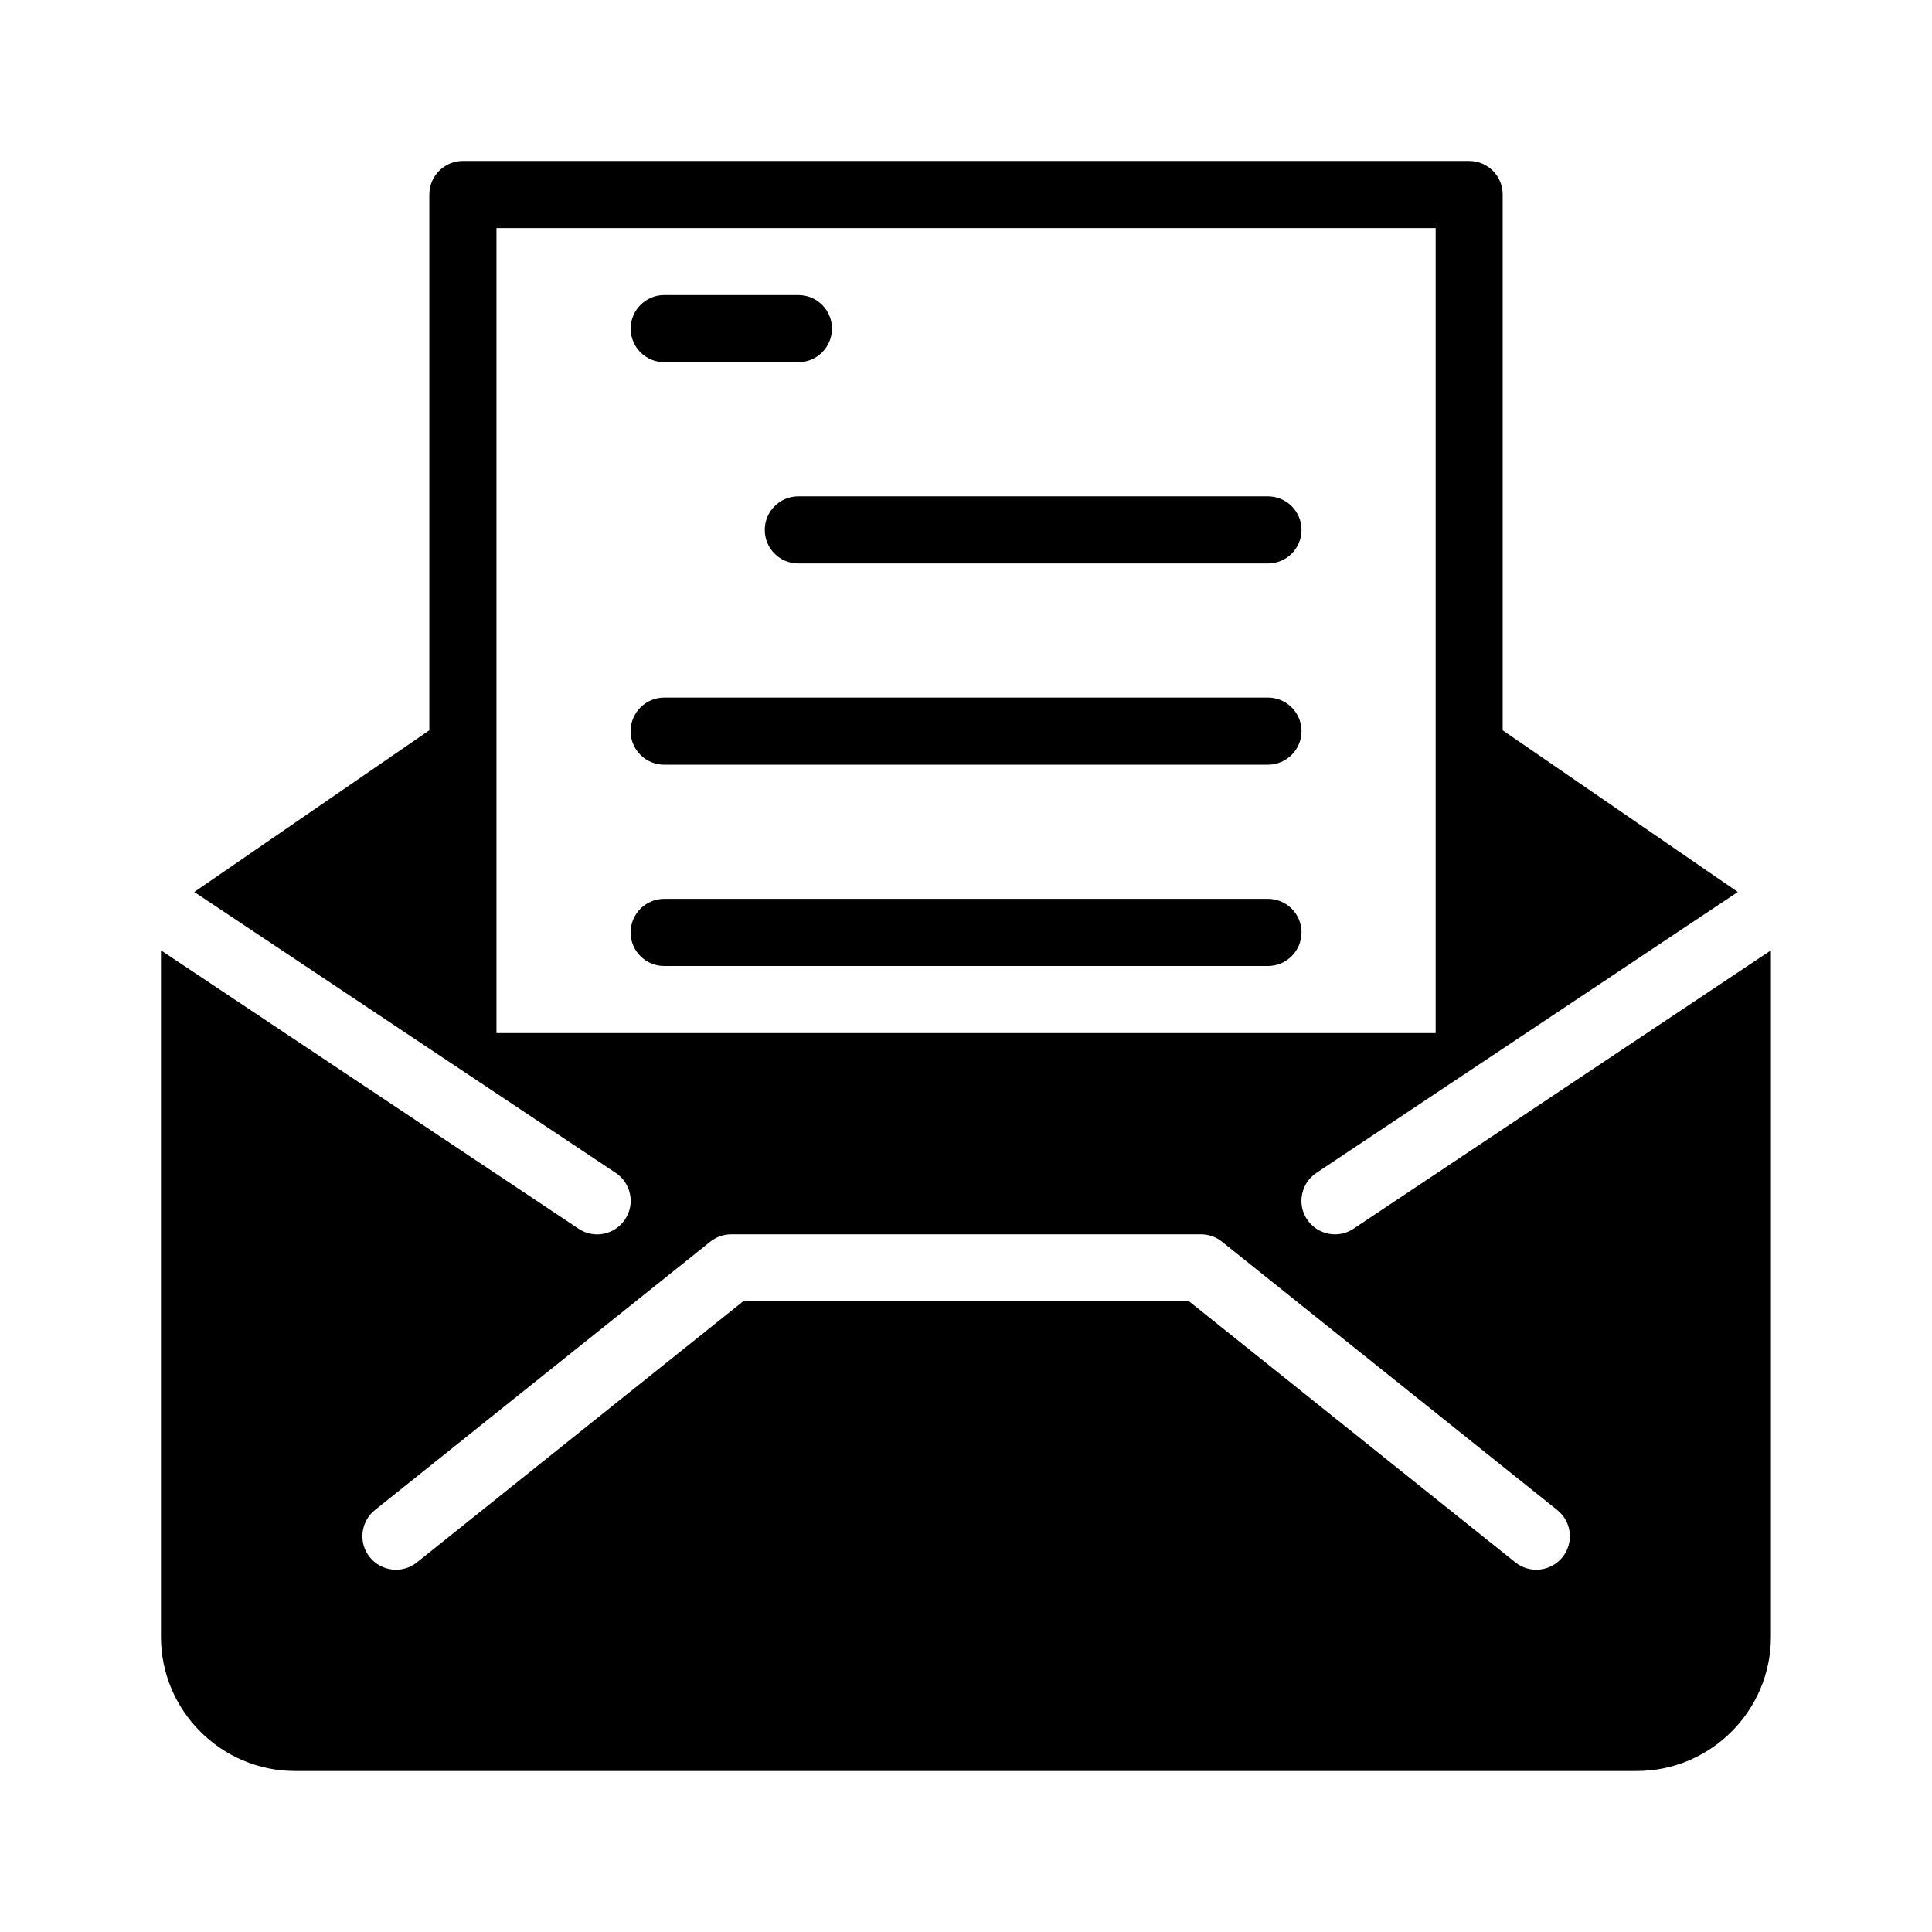 <!-- Generated by IcoMoon.io -->
<svg version="1.1" xmlns="http://www.w3.org/2000/svg" width="32" height="32" viewBox="0 0 32 32">
<title>invite</title>
<path d="M11.002 5.999h2.222c0.306 0 0.556-0.249 0.556-0.556s-0.249-0.556-0.556-0.556h-2.222c-0.306 0-0.556 0.249-0.556 0.556s0.249 0.556 0.556 0.556zM21.001 8.221h-7.778c-0.306 0-0.556 0.249-0.556 0.556s0.249 0.556 0.556 0.556h7.778c0.306 0 0.556-0.249 0.556-0.556s-0.249-0.556-0.556-0.556zM21.001 11.554h-10c-0.306 0-0.556 0.249-0.556 0.556s0.249 0.556 0.556 0.556h10c0.306 0 0.556-0.249 0.556-0.556s-0.249-0.556-0.556-0.556zM21.001 14.888h-10c-0.306 0-0.556 0.249-0.556 0.556s0.249 0.556 0.556 0.556h10c0.306 0 0.556-0.249 0.556-0.556s-0.249-0.556-0.556-0.556zM25.88 25.791c-0.193 0.24-0.541 0.278-0.781 0.087l-5.403-4.323h-7.388l-5.403 4.323c-0.24 0.193-0.589 0.151-0.781-0.087-0.193-0.24-0.152-0.589 0.087-0.781l5.555-4.445c0.099-0.079 0.221-0.121 0.347-0.121h7.778c0.126 0 0.249 0.042 0.347 0.121l5.555 4.446c0.24 0.191 0.279 0.54 0.087 0.78h-0.001zM8.223 17.111v-13.333h15.556v13.333h-15.556zM22.42 20.351c-0.255 0.171-0.6 0.101-0.771-0.153s-0.101-0.6 0.154-0.771l6.981-4.653-3.895-2.678v-8.874c0-0.308-0.248-0.556-0.556-0.556h-16.666c-0.306 0-0.556 0.248-0.556 0.556v8.874l-3.893 2.678 6.981 4.653c0.255 0.171 0.325 0.516 0.153 0.771-0.17 0.255-0.515 0.325-0.77 0.153l-6.916-4.61v11.369c0 1.225 0.997 2.223 2.222 2.223h22.222c1.225 0 2.222-0.998 2.222-2.223v-11.369l-6.913 4.61z"></path>
</svg>
